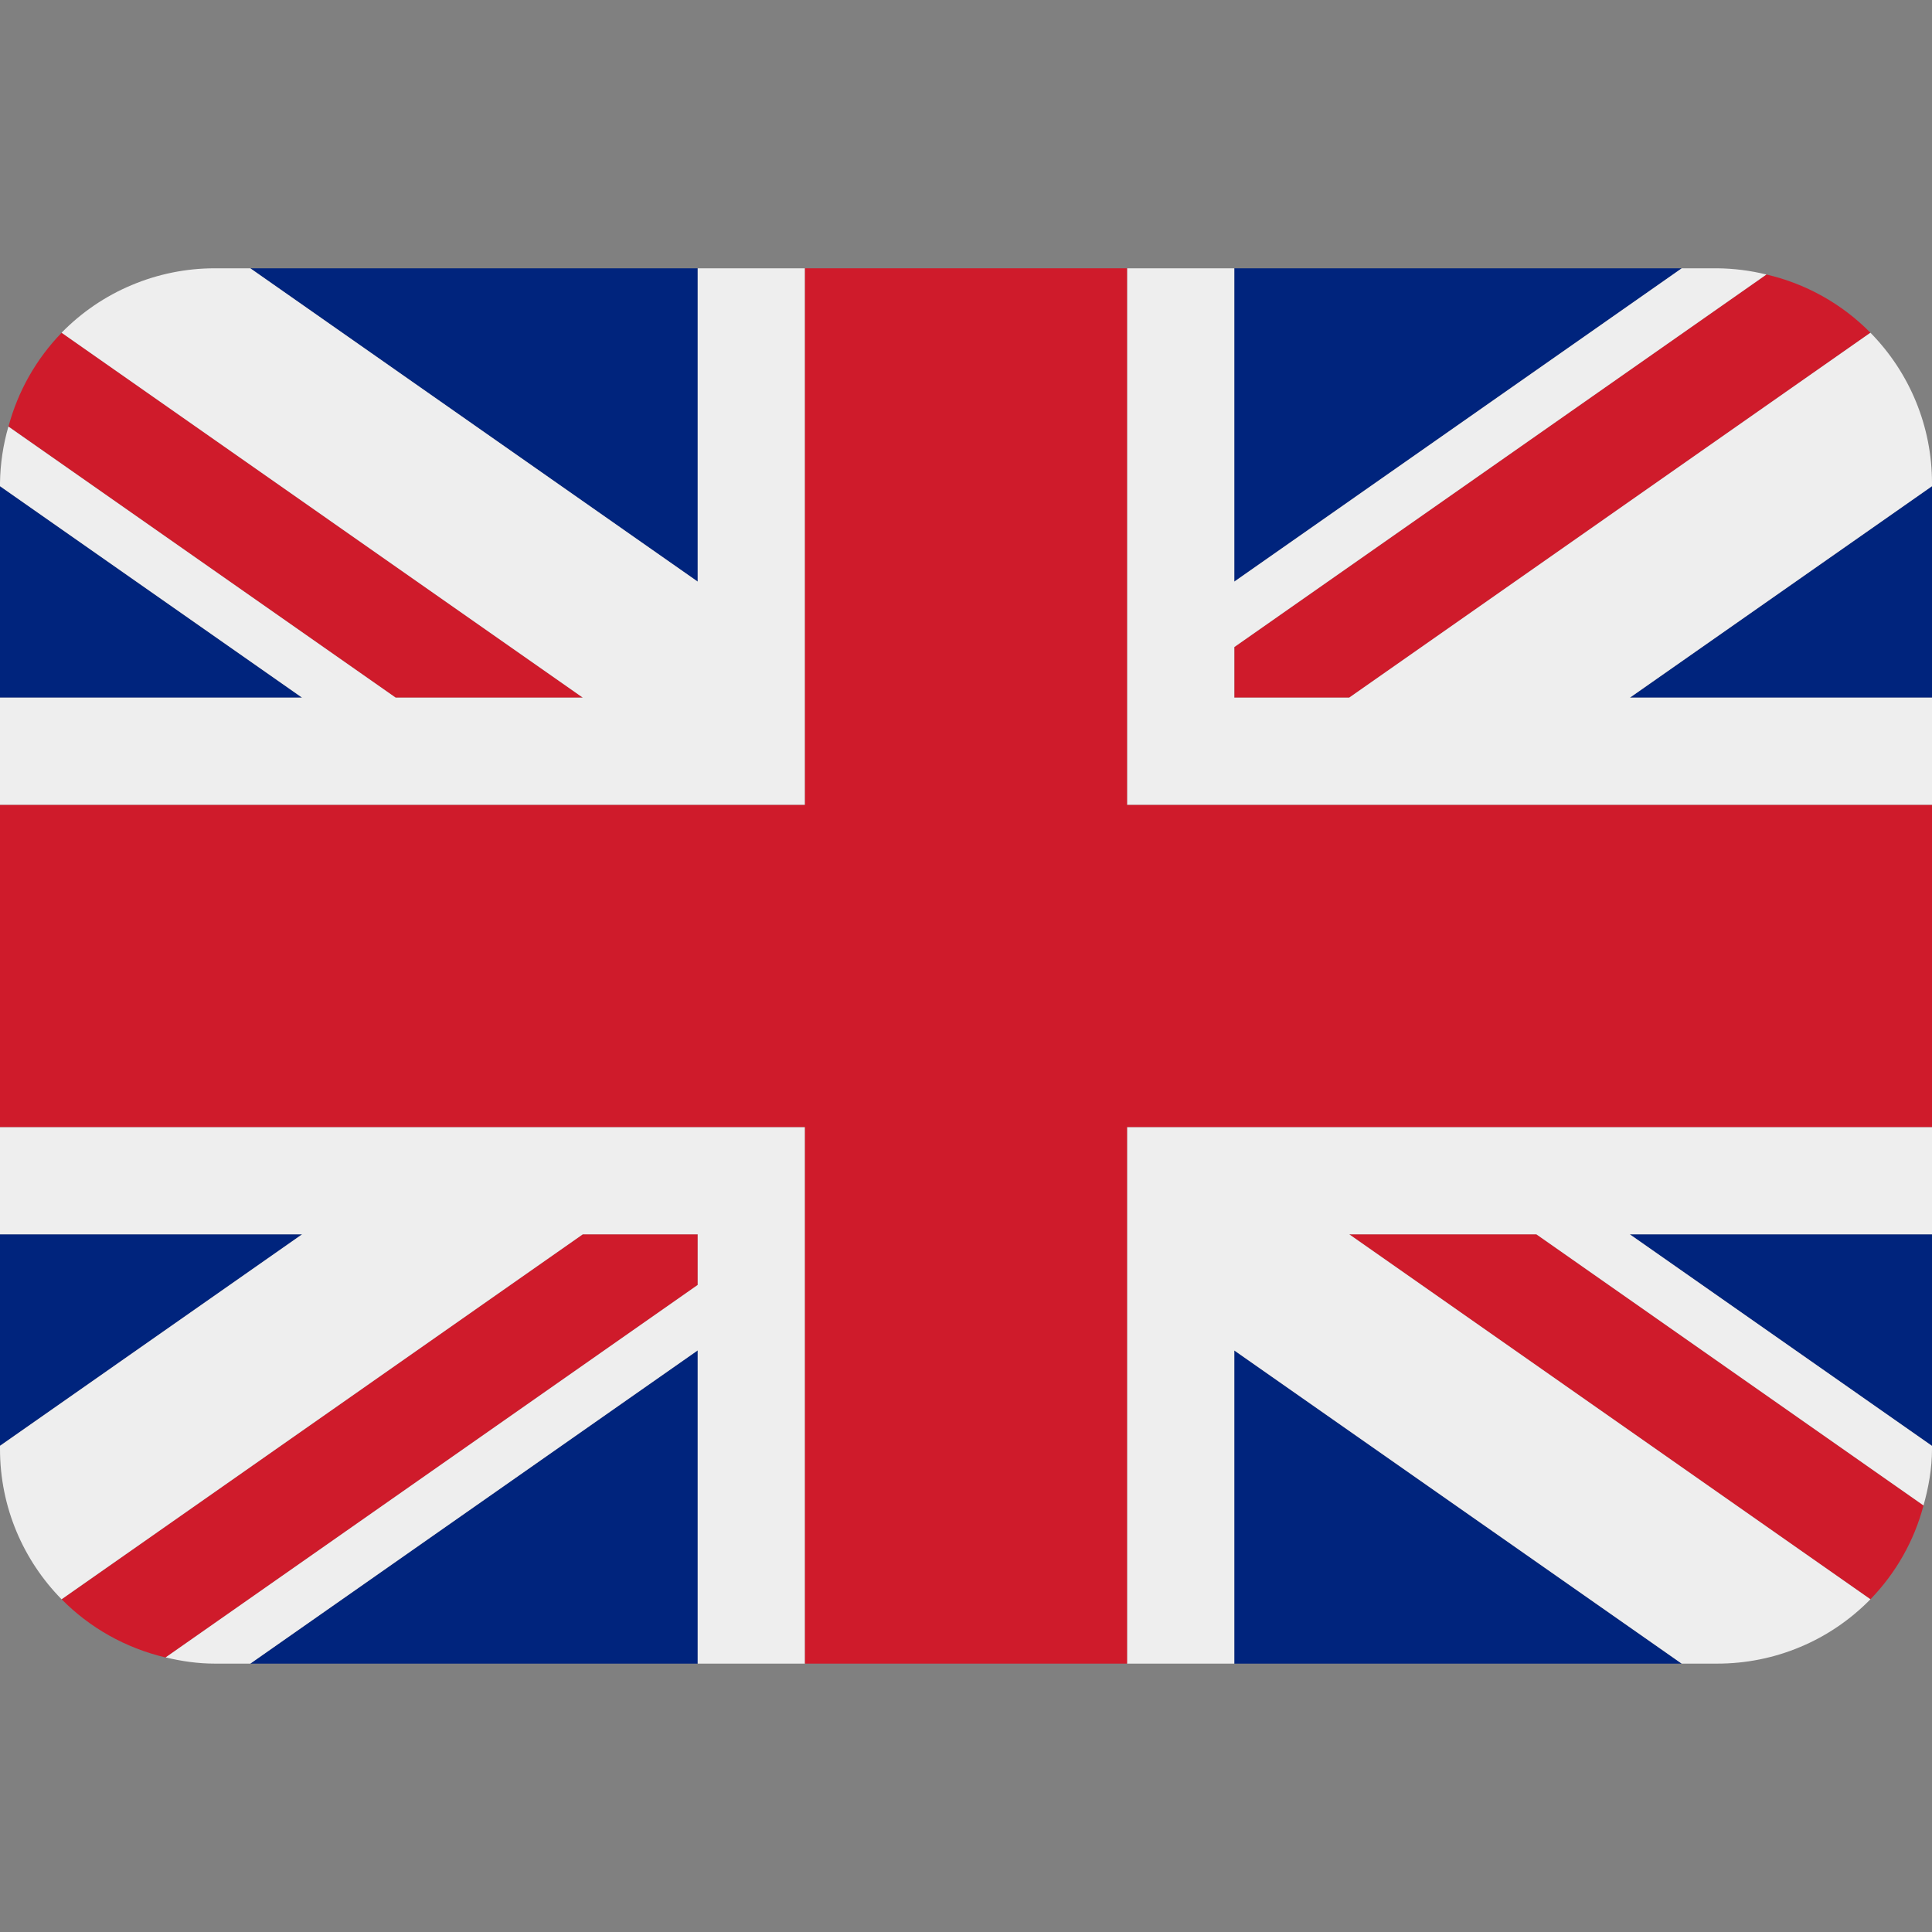<svg width="23" height="23" viewBox="0 0 23 23" fill="none" xmlns="http://www.w3.org/2000/svg">
<rect x="0" y="0" width="23" height="23" fill="#808080" stroke="none"/>
<g clip-path="url(#clip0_7_918)">
<path d="M0 5.788V8.305H3.596L0 5.788ZM2.98 19.805H8.306V16.076L2.98 19.805ZM14.694 16.077V19.805H20.02L14.694 16.077ZM0 14.694V17.212L3.597 14.694H0ZM20.021 3.194H14.694V6.924L20.021 3.194ZM23 17.213V14.694H19.402L23 17.213ZM23 8.305V5.788L19.404 8.305H23ZM8.306 3.194H2.98L8.306 6.924V3.194Z" fill="#00247D"/>
<path d="M16.062 14.694L22.267 19.039C22.57 18.727 22.788 18.343 22.899 17.922L18.29 14.694H16.062ZM8.306 14.694H6.938L0.734 19.039C1.067 19.377 1.493 19.619 1.972 19.732L8.306 15.297V14.694ZM14.695 8.305H16.063L22.267 3.961C21.928 3.617 21.499 3.377 21.029 3.268L14.695 7.703V8.305ZM6.938 8.305L0.734 3.961C0.431 4.273 0.213 4.658 0.101 5.078L4.71 8.305H6.938Z" fill="#CF1B2B"/>
<path d="M23 13.417H13.417V19.805H14.694V16.077L20.02 19.805H20.444C20.784 19.805 21.12 19.738 21.433 19.606C21.746 19.475 22.029 19.282 22.267 19.039L16.062 14.694H18.29L22.899 17.922C22.959 17.707 23 17.484 23 17.25V17.213L19.402 14.694H23V13.417ZM0 13.417V14.694H3.597L0 17.212V17.25C0 17.947 0.28 18.578 0.733 19.039L6.938 14.694H8.306V15.297L1.972 19.731C2.159 19.776 2.354 19.805 2.556 19.805H2.98L8.306 16.076V19.805H9.583V13.417H0ZM23 5.75C23 5.08 22.737 4.438 22.267 3.961L16.062 8.305H14.694V7.703L21.029 3.268C20.838 3.221 20.642 3.196 20.444 3.194H20.021L14.694 6.924V3.194H13.417V9.583H23V8.305H19.404L23 5.788V5.75ZM8.306 3.194V6.924L2.98 3.194H2.556C2.216 3.194 1.88 3.262 1.567 3.394C1.254 3.525 0.971 3.718 0.733 3.961L6.938 8.305H4.71L0.1 5.078C0.037 5.297 0.003 5.523 0 5.75L0 5.788L3.596 8.305H0V9.583H9.583V3.194H8.306Z" fill="#EEEEEE"/>
<path d="M13.417 9.583V3.194H9.583V9.583H0V13.417H9.583V19.805H13.417V13.417H23V9.583H13.417Z" fill="#CF1B2B"/>
</g>
<defs>
<clipPath id="clip0_7_918">
<rect width="23" height="23" fill="white"/>
</clipPath>
</defs>
</svg>
